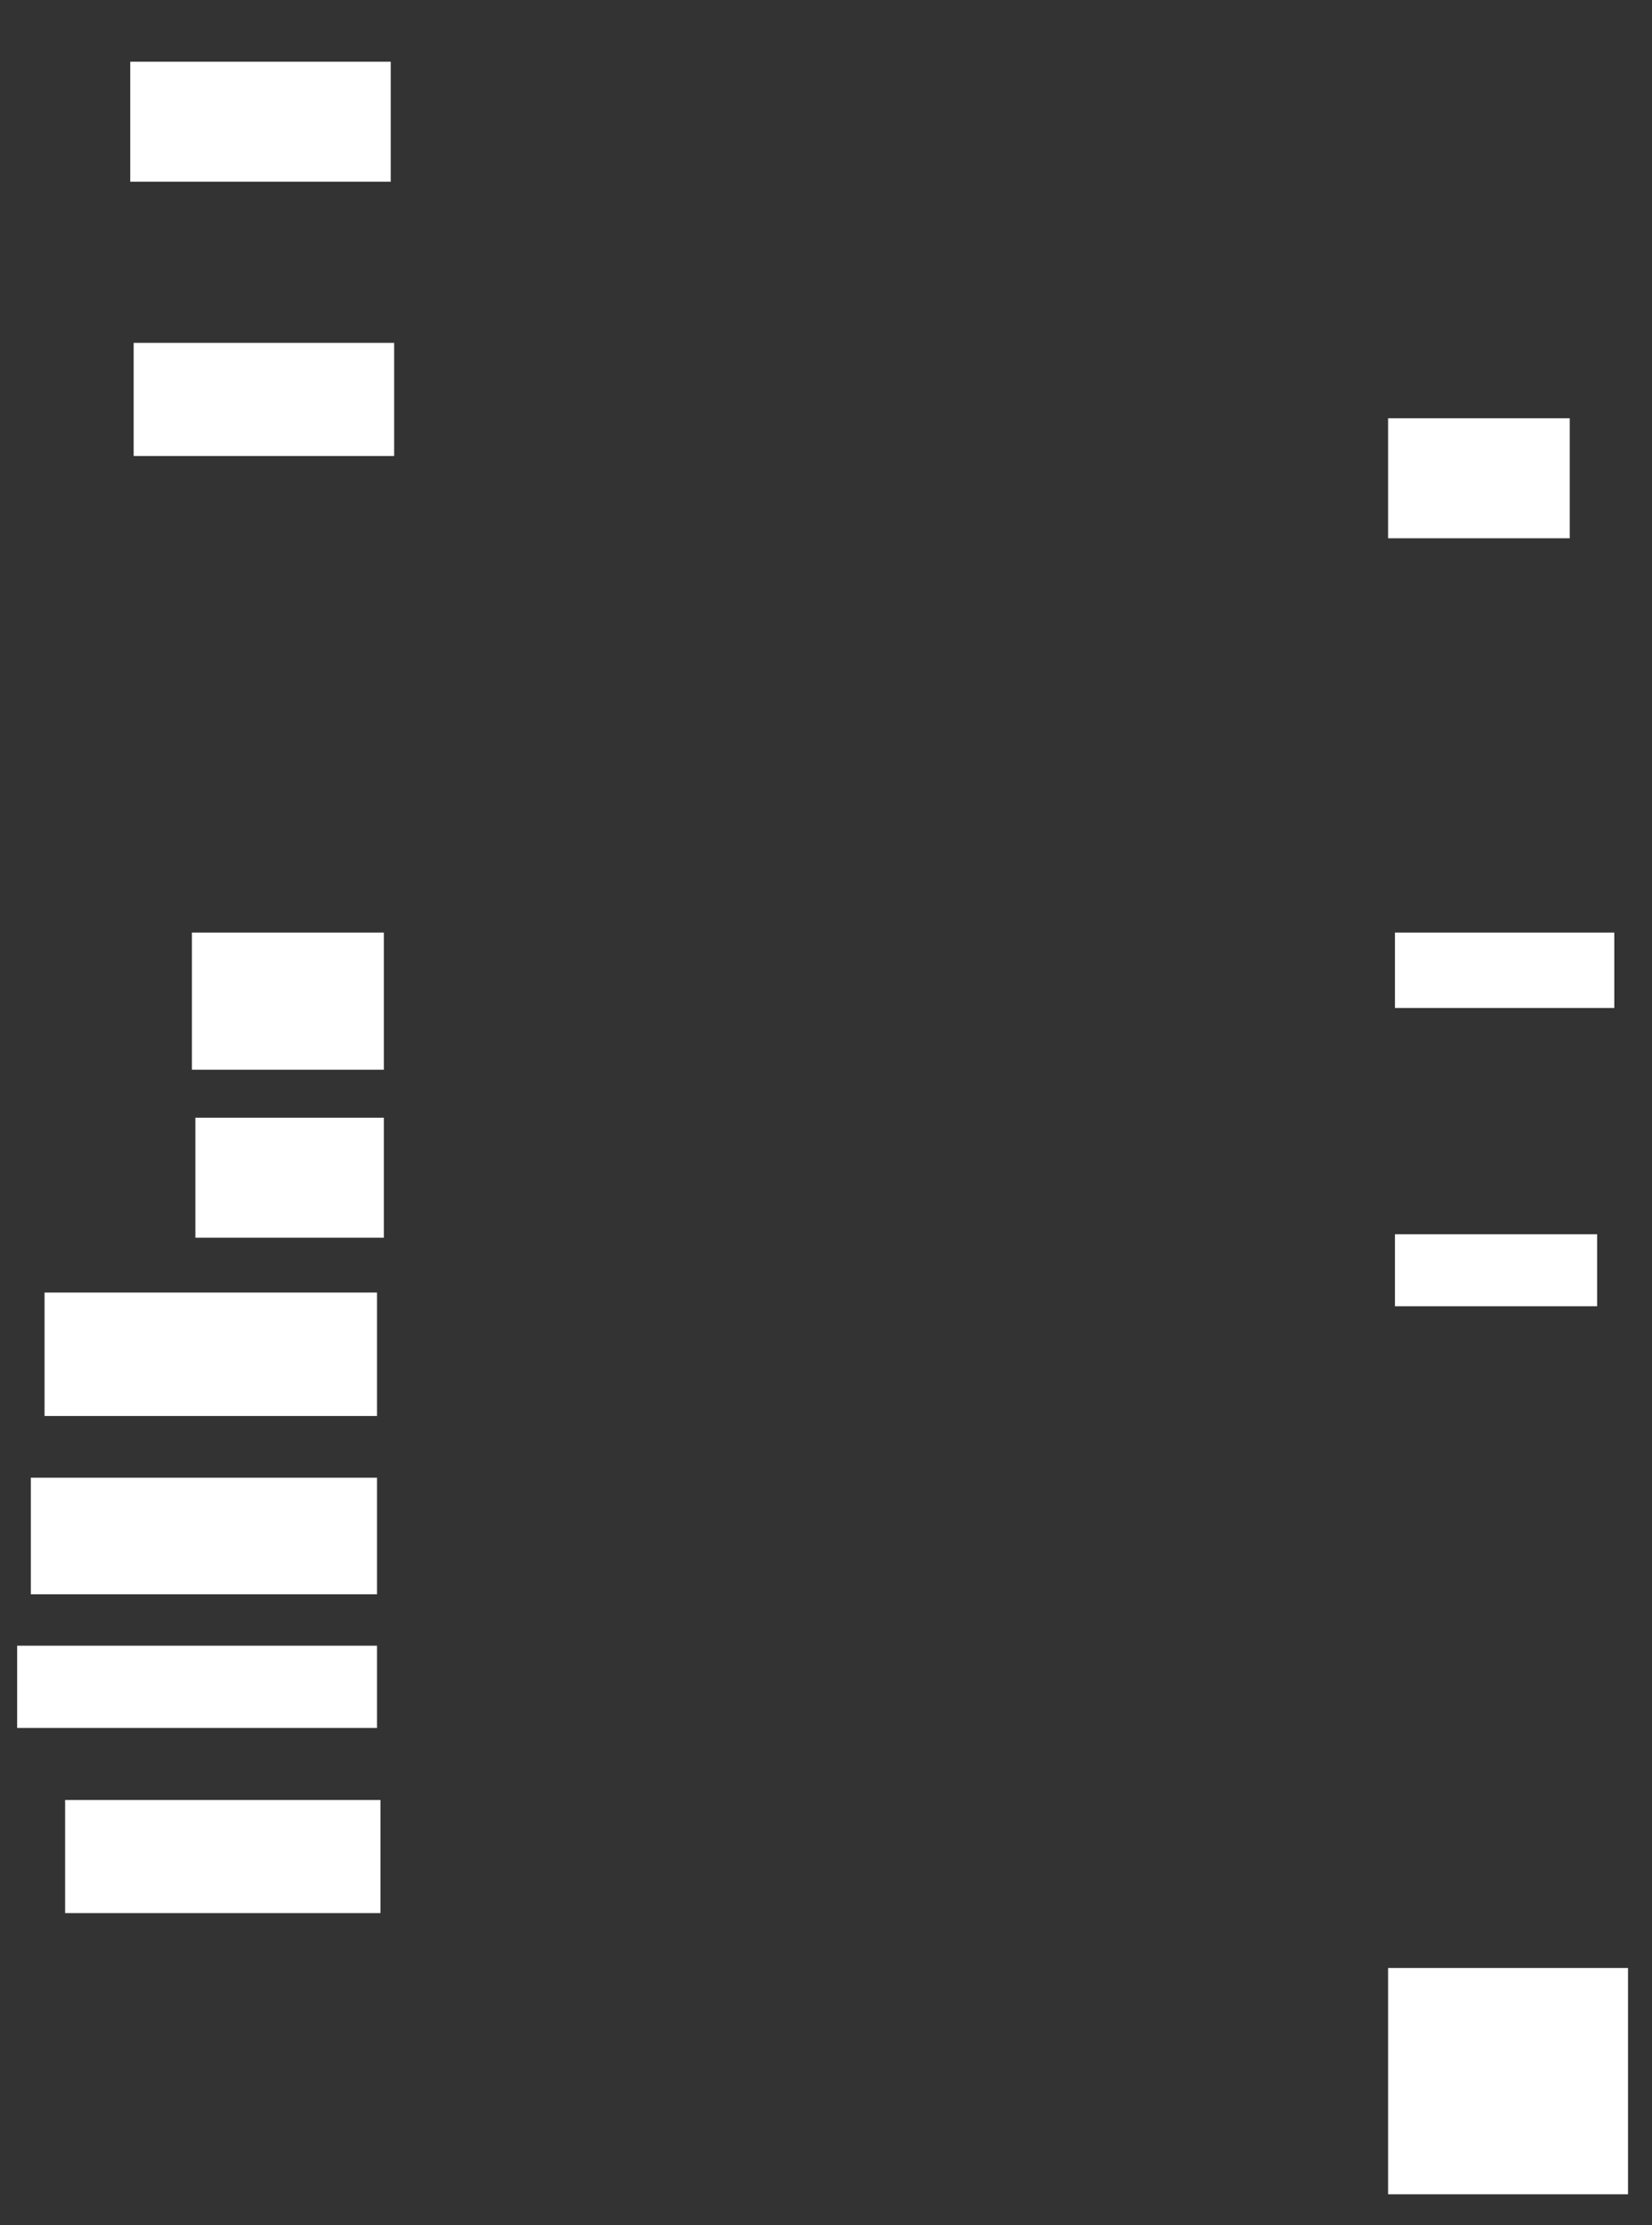 <ns0:svg xmlns:ns0="http://www.w3.org/2000/svg" height="649" width="482">
 <ns0:rect width="100%" height="100%" fill="#333333" stroke="none"/>
 <ns0:g>
  <ns0:title>Shapes</ns0:title>
  <ns0:rect fill="#FFFFFF" height="22" stroke-width="0" width="64" x="407" y="272" />
  <ns0:rect fill="#FFFFFF" height="36" stroke-width="0" width="97" x="13" y="377" />
  <ns0:rect fill="#FFFFFF" height="66" stroke-width="0" width="70" x="405" y="574" />
  <ns0:rect fill="#FFFFFF" height="21" stroke-width="0" width="59" x="407" y="360" />
  <ns0:rect fill="#FFFFFF" height="33" stroke-width="0" width="92" x="19" y="525" />
  <ns0:rect fill="#FFFFFF" height="34" stroke-width="0" width="101" x="9" y="431" />
  <ns0:rect fill="#FFFFFF" height="24" stroke-width="0" width="105" x="5" y="480" />
  <ns0:rect fill="#FFFFFF" height="40" stroke-width="0" width="56" x="56" y="272" />
  <ns0:rect fill="#FFFFFF" height="35" stroke-width="0" width="53" x="405" y="122" />
  <ns0:rect fill="#FFFFFF" height="35" stroke-width="0" width="76" x="38" y="18" />
  <ns0:rect fill="#FFFFFF" height="33" stroke-width="0" width="76" x="39" y="100" />
  <ns0:rect fill="#FFFFFF" height="35" stroke-width="0" width="55" x="57" y="326" />
 </ns0:g>
</ns0:svg>